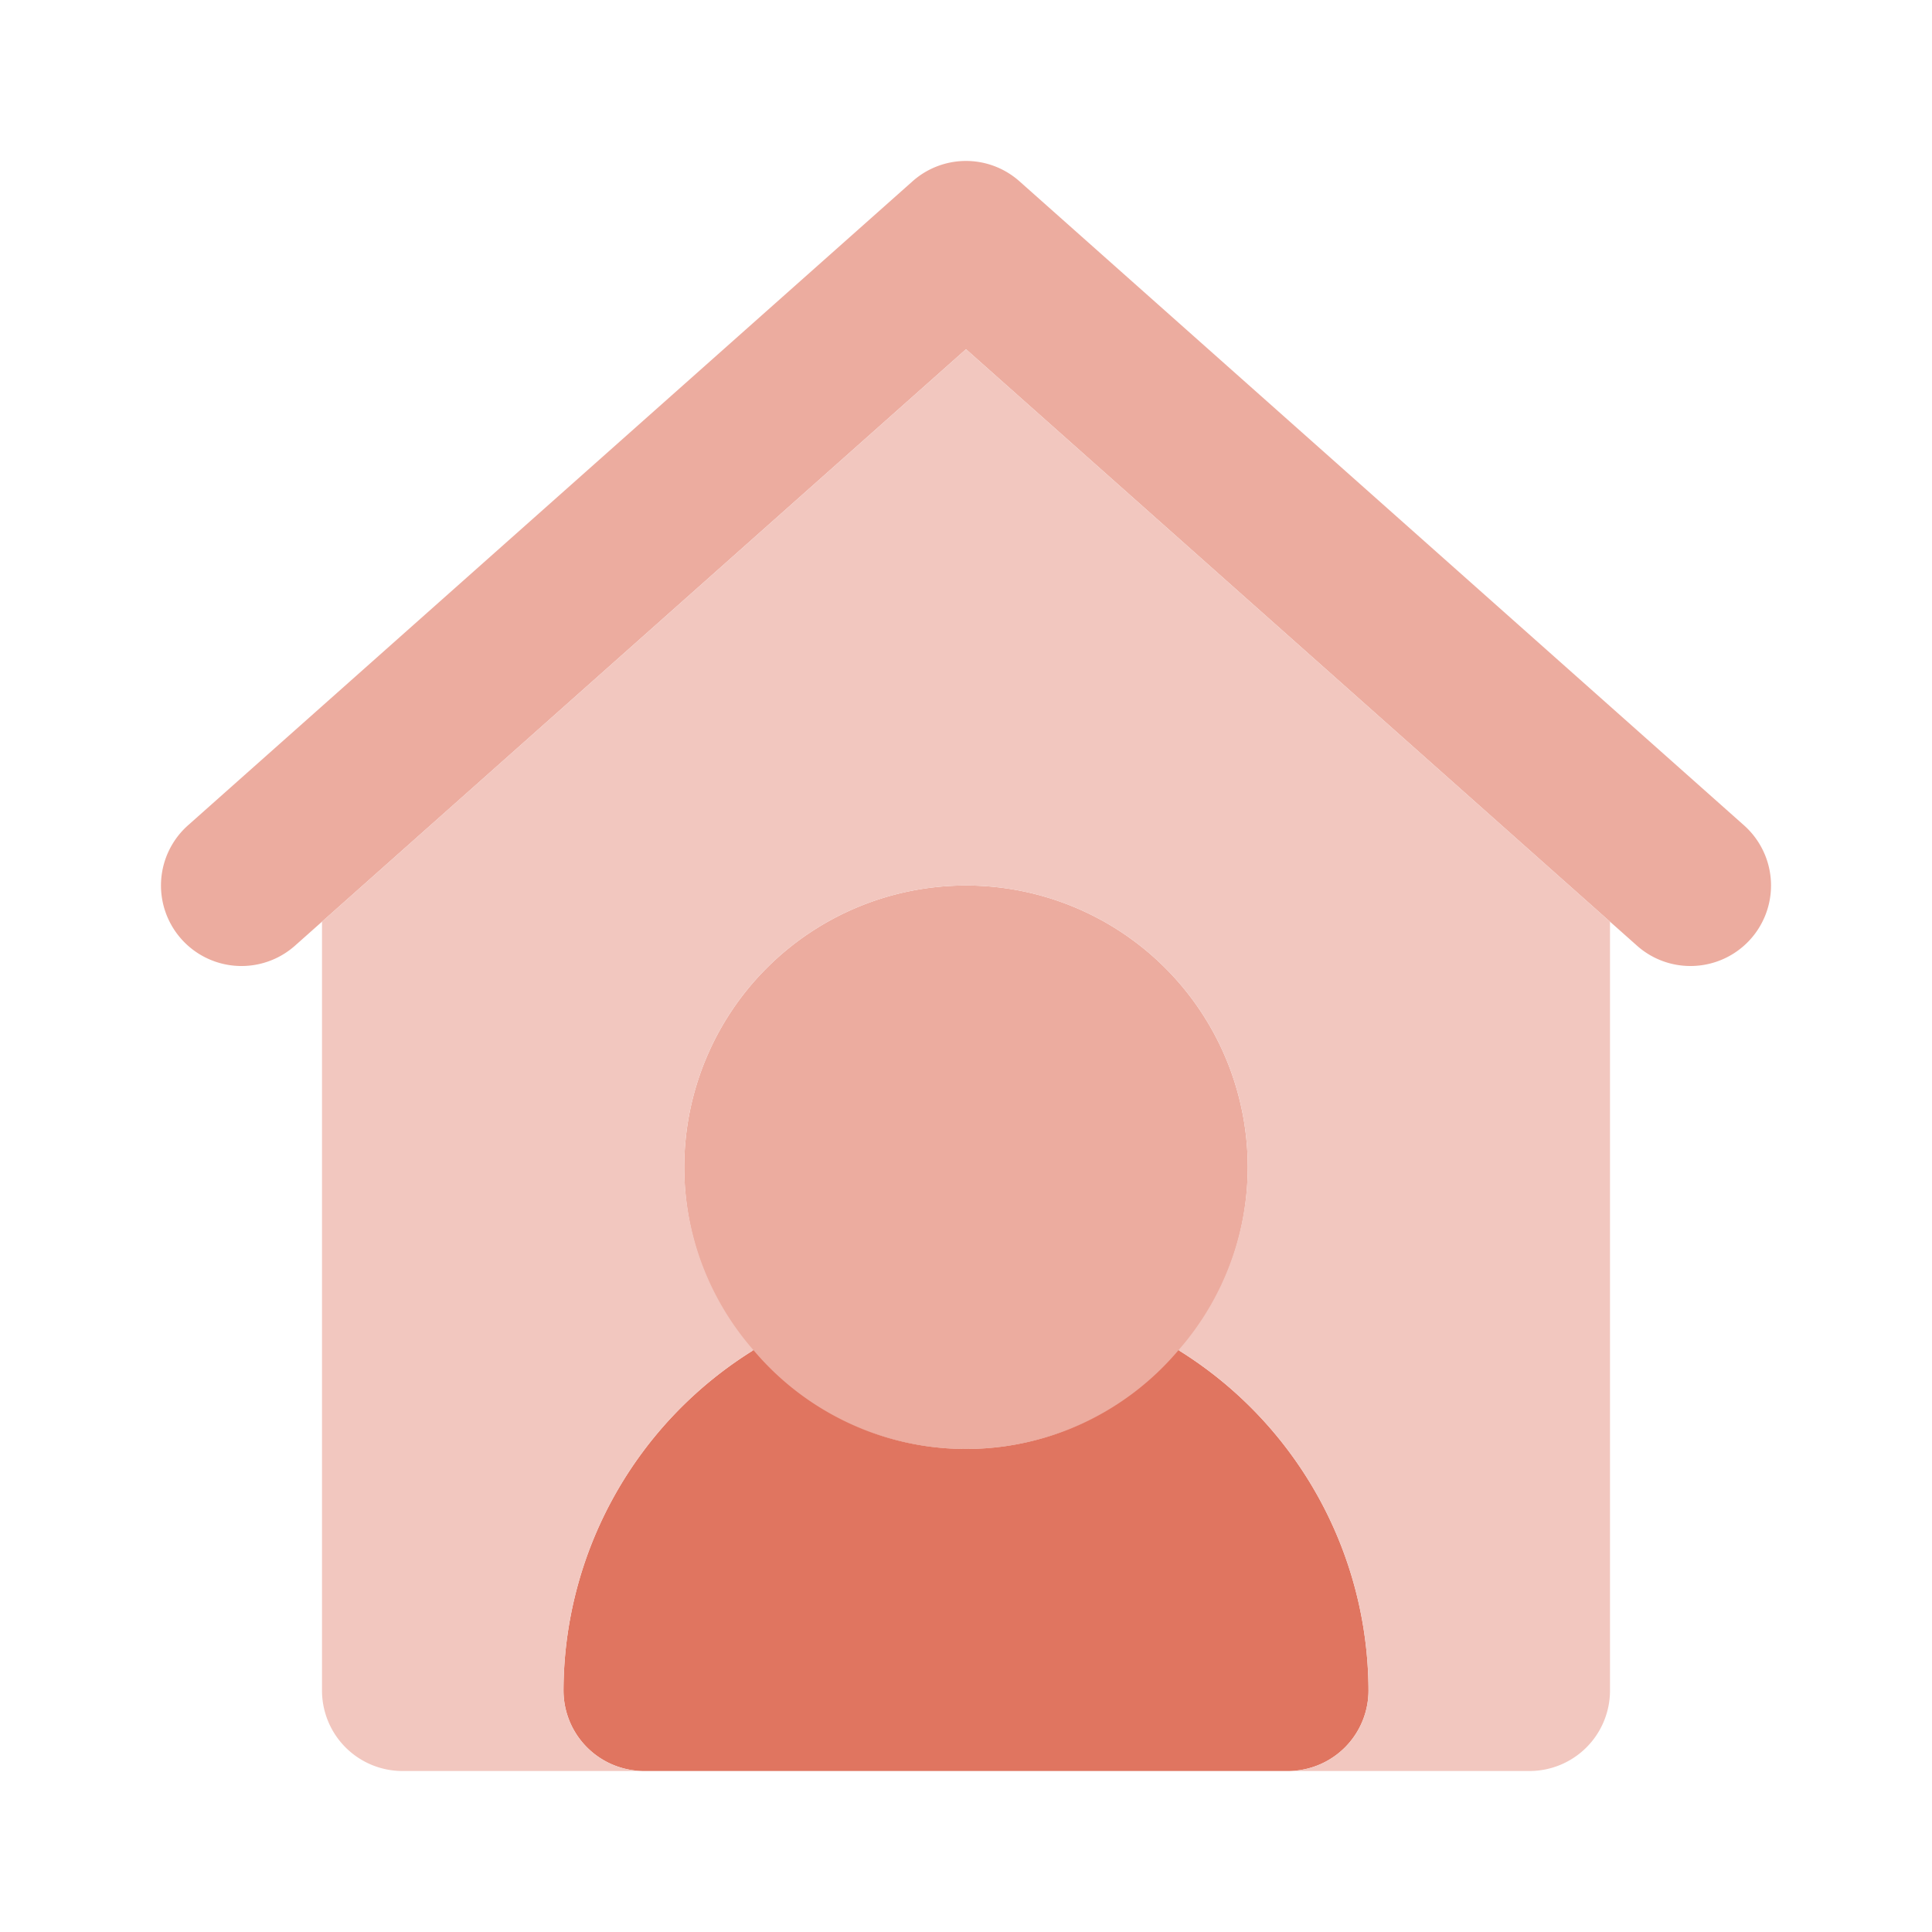 <svg xmlns="http://www.w3.org/2000/svg" viewBox="0 0 24 24" id="house-user"><path fill="#ecac9f" d="M12 18a3.5 3.5 0 1 1 3.5-3.5A3.504 3.504 0 0 1 12 18Z"></path><path fill="#e07560" d="M14.64 16.772a3.452 3.452 0 0 1-5.28 0A4.988 4.988 0 0 0 7 21a1 1 0 0 0 1 1h8a1 1 0 0 0 1-1 4.988 4.988 0 0 0-2.36-4.228Z"></path><path fill="#ecac9f" d="M21 12a.996.996 0 0 1-.664-.252L12 4.338l-8.336 7.41a1 1 0 0 1-1.328-1.496l9-8a.999.999 0 0 1 1.328 0l9 8A1 1 0 0 1 21 12Z"></path><path fill="#f2c7bf" d="m12 4.338-8 7.111V21a1 1 0 0 0 1 1h3a1 1 0 0 1-1-1 4.988 4.988 0 0 1 2.36-4.228A3.469 3.469 0 0 1 8.5 14.5a3.5 3.5 0 0 1 7 0 3.469 3.469 0 0 1-.86 2.272A4.988 4.988 0 0 1 17 21a1 1 0 0 1-1 1h3a1 1 0 0 0 1-1v-9.551Z"></path></svg>